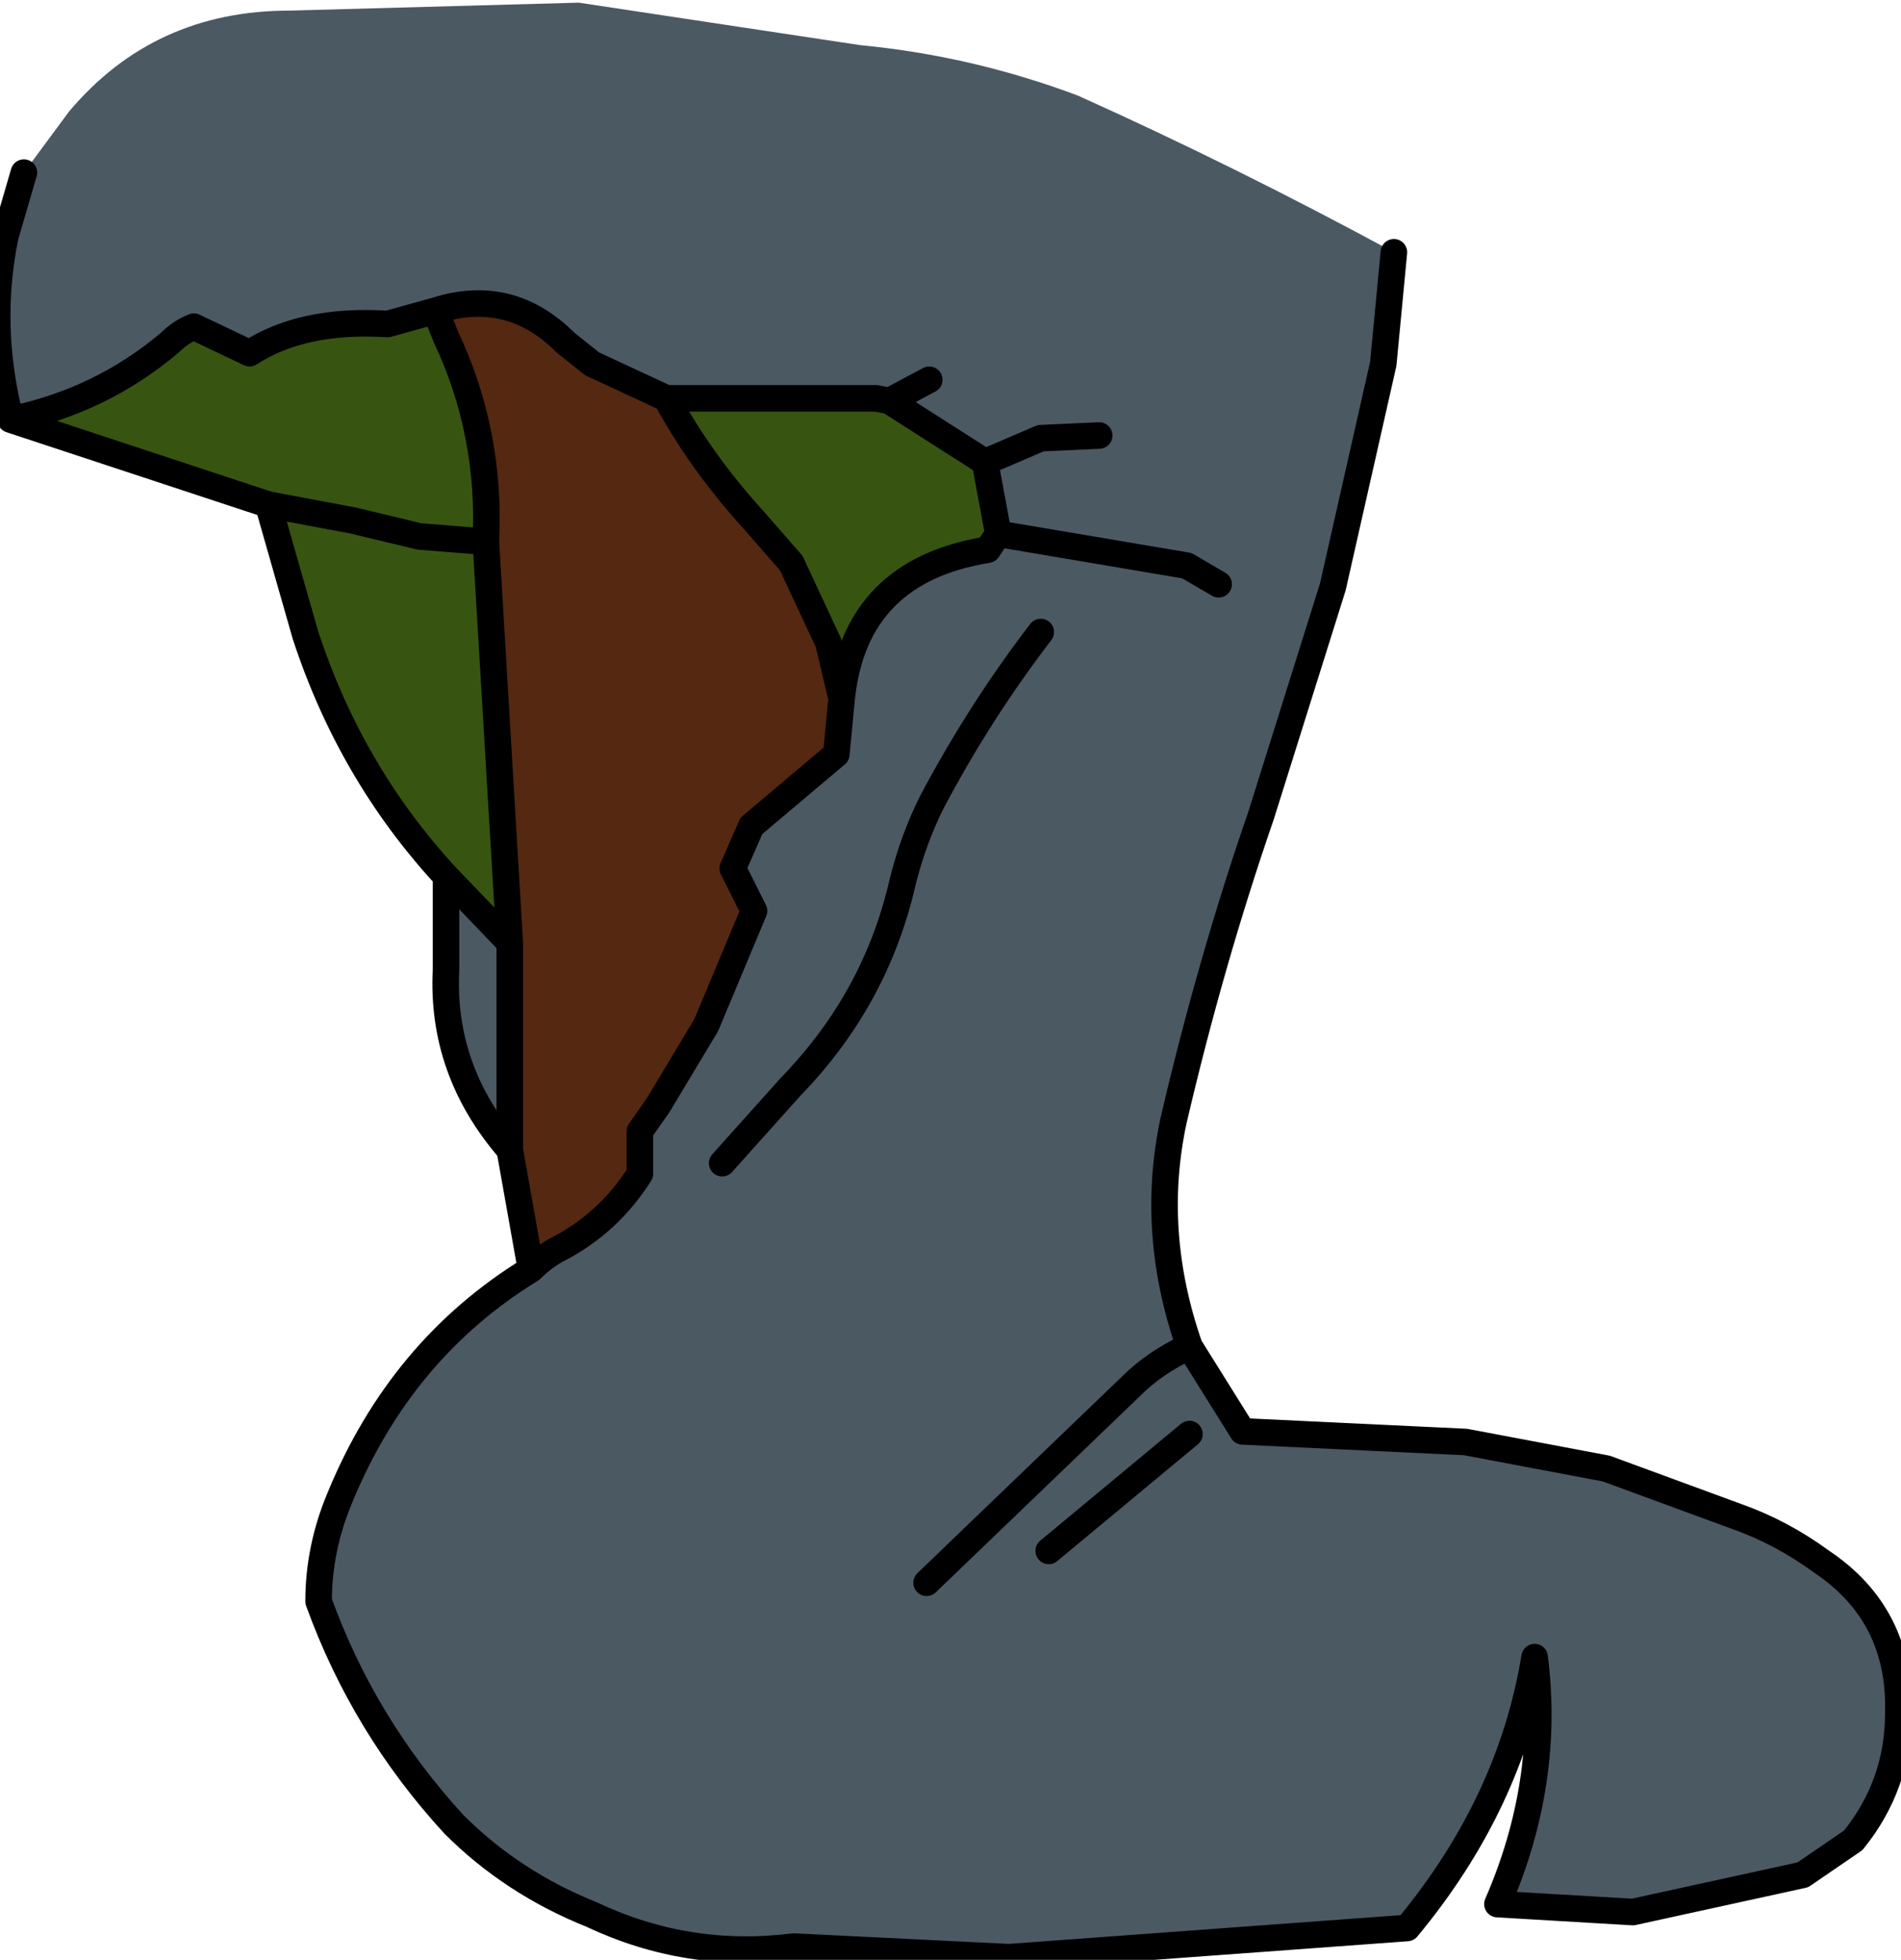 <?xml version="1.0" encoding="UTF-8" standalone="no"?>
<svg xmlns:xlink="http://www.w3.org/1999/xlink" height="36.9px" width="35.8px" xmlns="http://www.w3.org/2000/svg">
  <g transform="matrix(1.0, 0.0, 0.0, 1.0, 0.0, 0.0)">
    <path d="M8.2 5.85 Q9.6 5.4 10.65 6.45 L11.15 6.85 12.55 7.5 Q13.2 8.7 14.2 9.8 L14.9 10.6 15.6 12.1 15.85 13.15 15.75 14.2 14.15 15.55 13.8 16.35 14.2 17.15 13.3 19.3 12.4 20.8 12.05 21.3 12.05 22.1 Q11.45 23.05 10.45 23.55 10.2 23.7 10.0 23.9 L9.6 21.65 9.6 17.75 9.15 10.2 Q9.25 8.15 8.4 6.35 L8.2 5.85" fill="#552811" fill-rule="evenodd" stroke="none"/>
    <path d="M0.45 3.25 L1.3 2.1 Q2.9 0.2 5.45 0.2 L10.9 0.05 16.2 0.85 Q18.3 1.05 20.3 1.8 23.3 3.15 26.25 4.75 L26.05 6.85 25.1 11.05 23.75 15.35 Q22.8 18.1 22.1 21.1 21.65 23.2 22.4 25.35 L23.4 26.95 27.6 27.15 30.25 27.65 32.7 28.55 Q33.55 28.85 34.3 29.4 35.8 30.4 35.75 32.25 35.75 33.6 34.9 34.65 L33.95 35.3 30.75 36.0 28.2 35.85 Q29.2 33.55 28.9 31.2 28.45 33.95 26.5 36.3 L19.0 36.85 14.95 36.65 Q12.95 36.9 11.15 36.05 9.65 35.45 8.55 34.35 6.85 32.5 6.0 30.15 6.0 29.15 6.4 28.2 7.55 25.4 10.0 23.9 10.2 23.7 10.45 23.55 11.45 23.05 12.05 22.1 L12.05 21.3 12.4 20.8 13.3 19.3 14.2 17.15 13.8 16.35 14.15 15.55 15.75 14.2 15.85 13.15 Q16.1 10.75 18.6 10.35 L18.8 10.05 22.35 10.65 22.95 11.0 22.35 10.65 18.8 10.05 18.55 8.7 16.75 7.55 16.5 7.5 14.2 7.5 12.55 7.5 11.15 6.85 10.65 6.45 Q9.6 5.4 8.2 5.85 L7.3 6.1 Q5.7 6.0 4.7 6.65 L3.65 6.15 Q3.4 6.25 3.2 6.45 1.9 7.55 0.2 7.9 -0.25 6.15 0.1 4.45 L0.45 3.25 M17.5 7.15 L16.75 7.55 17.5 7.15 M17.45 29.8 L21.3 26.1 Q21.75 25.65 22.4 25.35 21.75 25.65 21.3 26.1 L17.45 29.8 M20.7 8.2 L19.6 8.25 18.55 8.7 19.6 8.25 20.7 8.2 M8.4 16.5 L9.6 17.75 9.6 21.65 Q8.3 20.15 8.4 18.25 L8.4 16.5 M19.75 29.2 L22.4 27.0 19.75 29.2 M13.6 21.9 L14.9 20.45 Q16.5 18.8 17.0 16.6 17.2 15.8 17.55 15.1 18.45 13.4 19.6 11.9 18.45 13.4 17.55 15.1 17.2 15.8 17.0 16.6 16.5 18.8 14.9 20.45 L13.6 21.9" fill="#4b5963" fill-rule="evenodd" stroke="none"/>
    <path d="M0.2 7.9 Q1.9 7.55 3.2 6.45 3.4 6.25 3.65 6.15 L4.7 6.65 Q5.7 6.0 7.3 6.1 L8.2 5.85 8.4 6.35 Q9.25 8.15 9.15 10.2 L7.9 10.1 6.65 9.8 5.05 9.5 6.65 9.8 7.9 10.1 9.15 10.2 9.6 17.75 8.4 16.5 Q6.6 14.55 5.75 11.95 L5.05 9.5 0.2 7.9 M12.55 7.5 L14.2 7.5 16.5 7.5 16.75 7.55 18.55 8.7 18.8 10.05 18.6 10.35 Q16.1 10.75 15.85 13.15 L15.6 12.1 14.9 10.6 14.2 9.8 Q13.2 8.7 12.55 7.5" fill="#375511" fill-rule="evenodd" stroke="none"/>
    <path d="M0.45 3.25 L0.1 4.45 Q-0.25 6.15 0.2 7.9 1.9 7.55 3.2 6.45 3.4 6.25 3.65 6.15 L4.7 6.65 Q5.7 6.0 7.3 6.1 L8.2 5.85 Q9.6 5.4 10.65 6.45 L11.15 6.85 12.55 7.5 14.2 7.5 16.5 7.5 16.75 7.55 17.5 7.15 M22.4 25.35 Q21.65 23.2 22.1 21.1 22.8 18.1 23.75 15.35 L25.1 11.05 26.05 6.85 26.25 4.75 M22.95 11.0 L22.35 10.65 18.8 10.05 18.6 10.35 Q16.1 10.75 15.85 13.15 L15.75 14.2 14.15 15.55 13.8 16.35 14.2 17.15 13.3 19.3 12.4 20.8 12.05 21.3 12.05 22.1 Q11.45 23.05 10.45 23.55 10.2 23.7 10.0 23.9 7.55 25.4 6.4 28.2 6.0 29.15 6.0 30.15 6.85 32.5 8.55 34.35 9.65 35.45 11.15 36.05 12.95 36.9 14.95 36.65 L19.0 36.85 26.5 36.3 Q28.45 33.95 28.9 31.2 29.2 33.55 28.2 35.85 L30.75 36.0 33.95 35.3 34.9 34.65 Q35.75 33.6 35.75 32.25 35.8 30.4 34.3 29.4 33.55 28.85 32.7 28.55 L30.25 27.65 27.6 27.15 23.4 26.95 22.4 25.35 Q21.75 25.65 21.3 26.1 L17.45 29.8 M12.55 7.5 Q13.2 8.7 14.2 9.8 L14.9 10.6 15.6 12.1 15.85 13.15 M18.8 10.05 L18.55 8.7 16.75 7.55 M18.55 8.7 L19.6 8.25 20.7 8.2 M0.2 7.9 L5.05 9.5 6.65 9.8 7.9 10.1 9.15 10.2 Q9.25 8.15 8.4 6.35 L8.2 5.85 M5.05 9.5 L5.75 11.95 Q6.6 14.55 8.4 16.5 L9.6 17.75 9.15 10.2 M9.6 21.65 L9.6 17.75 M9.6 21.65 Q8.3 20.15 8.4 18.25 L8.4 16.5 M10.0 23.9 L9.6 21.65 M19.6 11.9 Q18.45 13.4 17.55 15.1 17.2 15.8 17.0 16.6 16.5 18.8 14.9 20.45 L13.6 21.9 M22.4 27.0 L19.75 29.2" fill="none" stroke="#000000" stroke-linecap="round" stroke-linejoin="round" stroke-width="0.5"/>
  </g>
</svg>
